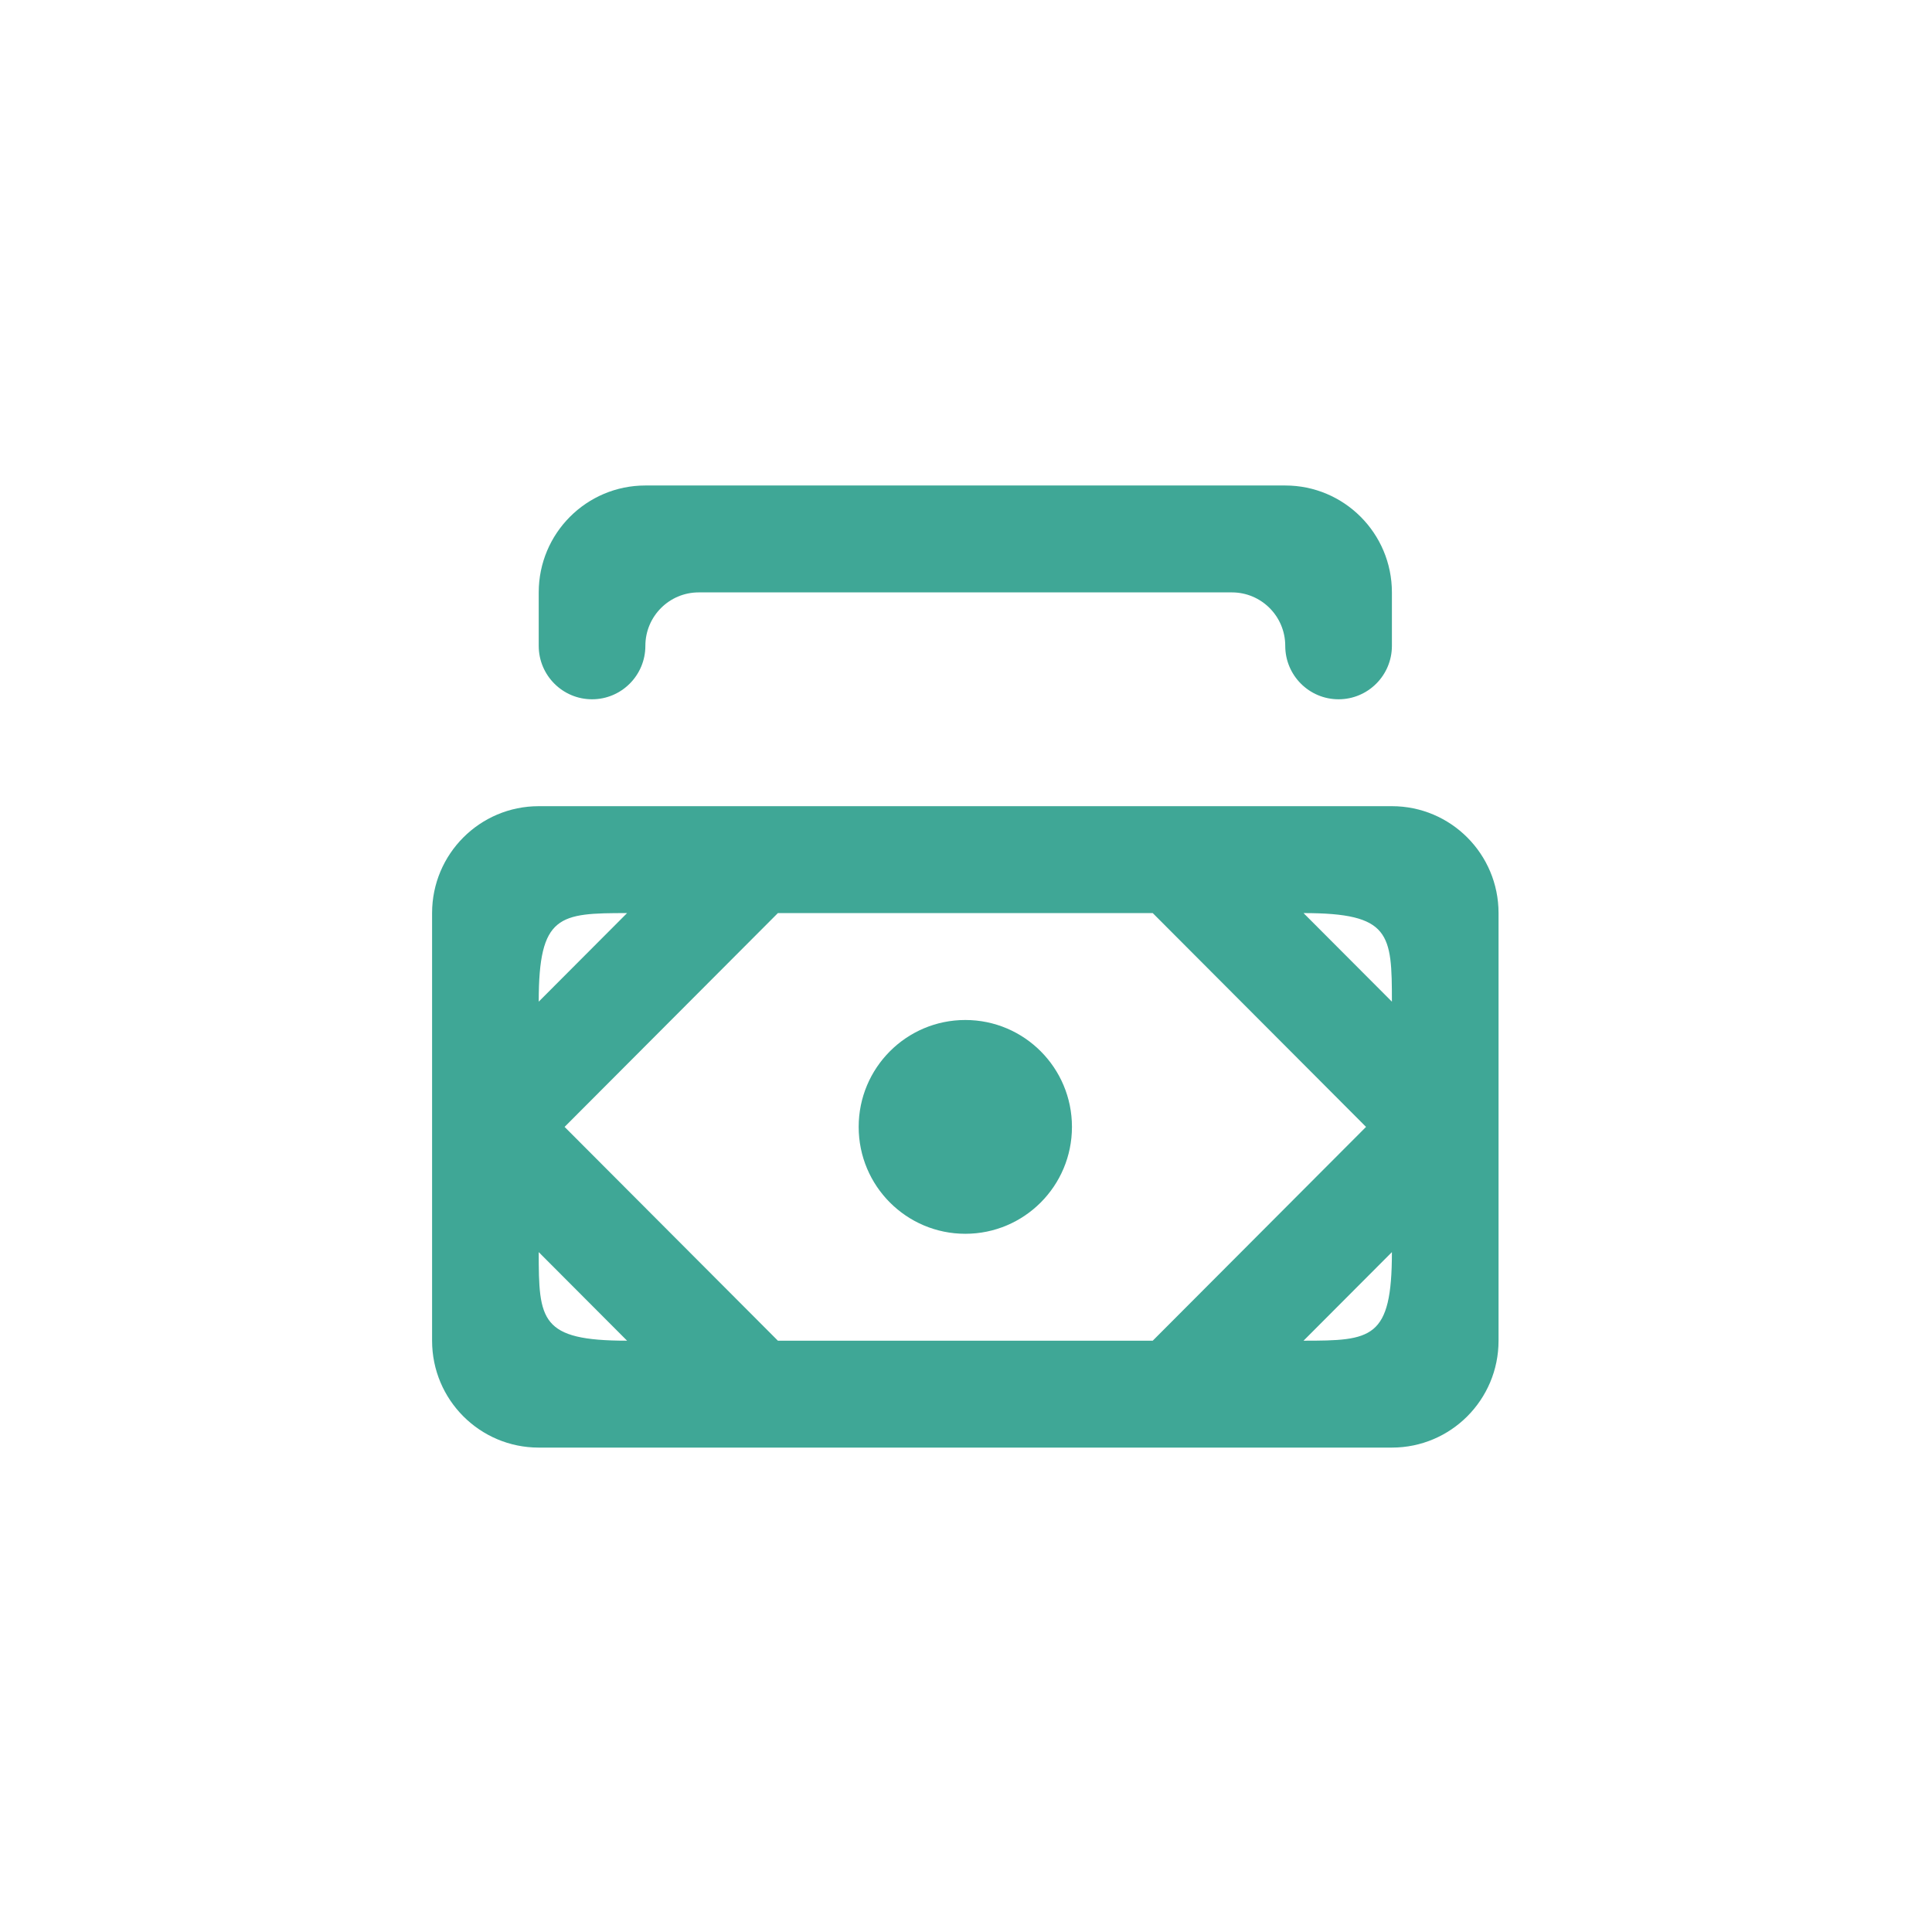 <svg xmlns="http://www.w3.org/2000/svg" xmlns:xlink="http://www.w3.org/1999/xlink" width="500" zoomAndPan="magnify" viewBox="0 0 375 375" height="500" preserveAspectRatio="xMidYMid meet" version="1.0"><defs><clipPath id="453549feda"><path d="M 83.867 94.23 L 290.867 94.23 L 290.867 280.98 L 83.867 280.98 Z M 83.867 94.23 " clip-rule="nonzero"/></clipPath></defs><rect x="-37.5" width="450" fill="#ffffff" y="-37.5" height="450" fill-opacity="1"/><rect x="-37.5" width="450" fill="#ffffff" y="-37.5" height="450" fill-opacity="1"/><g clip-path="url(#453549feda)"><path fill="#3fa796" d="M 104.566 125.359 L 104.566 114.984 C 104.566 103.52 113.828 94.234 125.266 94.234 L 249.465 94.234 C 260.902 94.234 270.168 103.52 270.168 114.984 L 270.168 125.359 C 270.168 131.086 265.531 135.73 259.816 135.73 C 254.102 135.73 249.465 131.086 249.465 125.359 C 249.465 119.629 244.828 114.984 239.117 114.984 L 135.617 114.984 C 129.902 114.984 125.266 119.629 125.266 125.359 C 125.266 131.086 120.629 135.73 114.918 135.73 C 109.203 135.73 104.566 131.086 104.566 125.359 Z M 208.066 218.73 C 208.066 230.191 198.805 239.477 187.367 239.477 C 175.93 239.477 166.668 230.191 166.668 218.73 C 166.668 207.266 175.93 197.98 187.367 197.98 C 198.805 197.98 208.066 207.266 208.066 218.73 Z M 270.168 194.422 L 253.016 177.23 C 269.875 177.23 270.168 181.215 270.168 194.422 Z M 253.016 260.227 L 270.168 243.035 C 270.168 259.918 266.234 260.227 253.016 260.227 Z M 150.988 260.227 L 109.586 218.73 L 150.988 177.23 L 223.746 177.23 L 265.148 218.73 L 223.746 260.227 Z M 104.566 243.035 L 121.715 260.227 C 104.879 260.227 104.566 256.285 104.566 243.035 Z M 121.715 177.23 L 104.566 194.422 C 104.566 177.523 108.543 177.23 121.715 177.23 Z M 270.168 156.48 L 104.566 156.48 C 93.129 156.48 83.867 165.766 83.867 177.23 L 83.867 260.227 C 83.867 271.691 93.129 280.977 104.566 280.977 L 270.168 280.977 C 281.602 280.977 290.867 271.691 290.867 260.227 L 290.867 177.23 C 290.867 165.766 281.602 156.48 270.168 156.48 Z M 270.168 156.48 " fill-opacity="1" fill-rule="evenodd"/></g></svg>